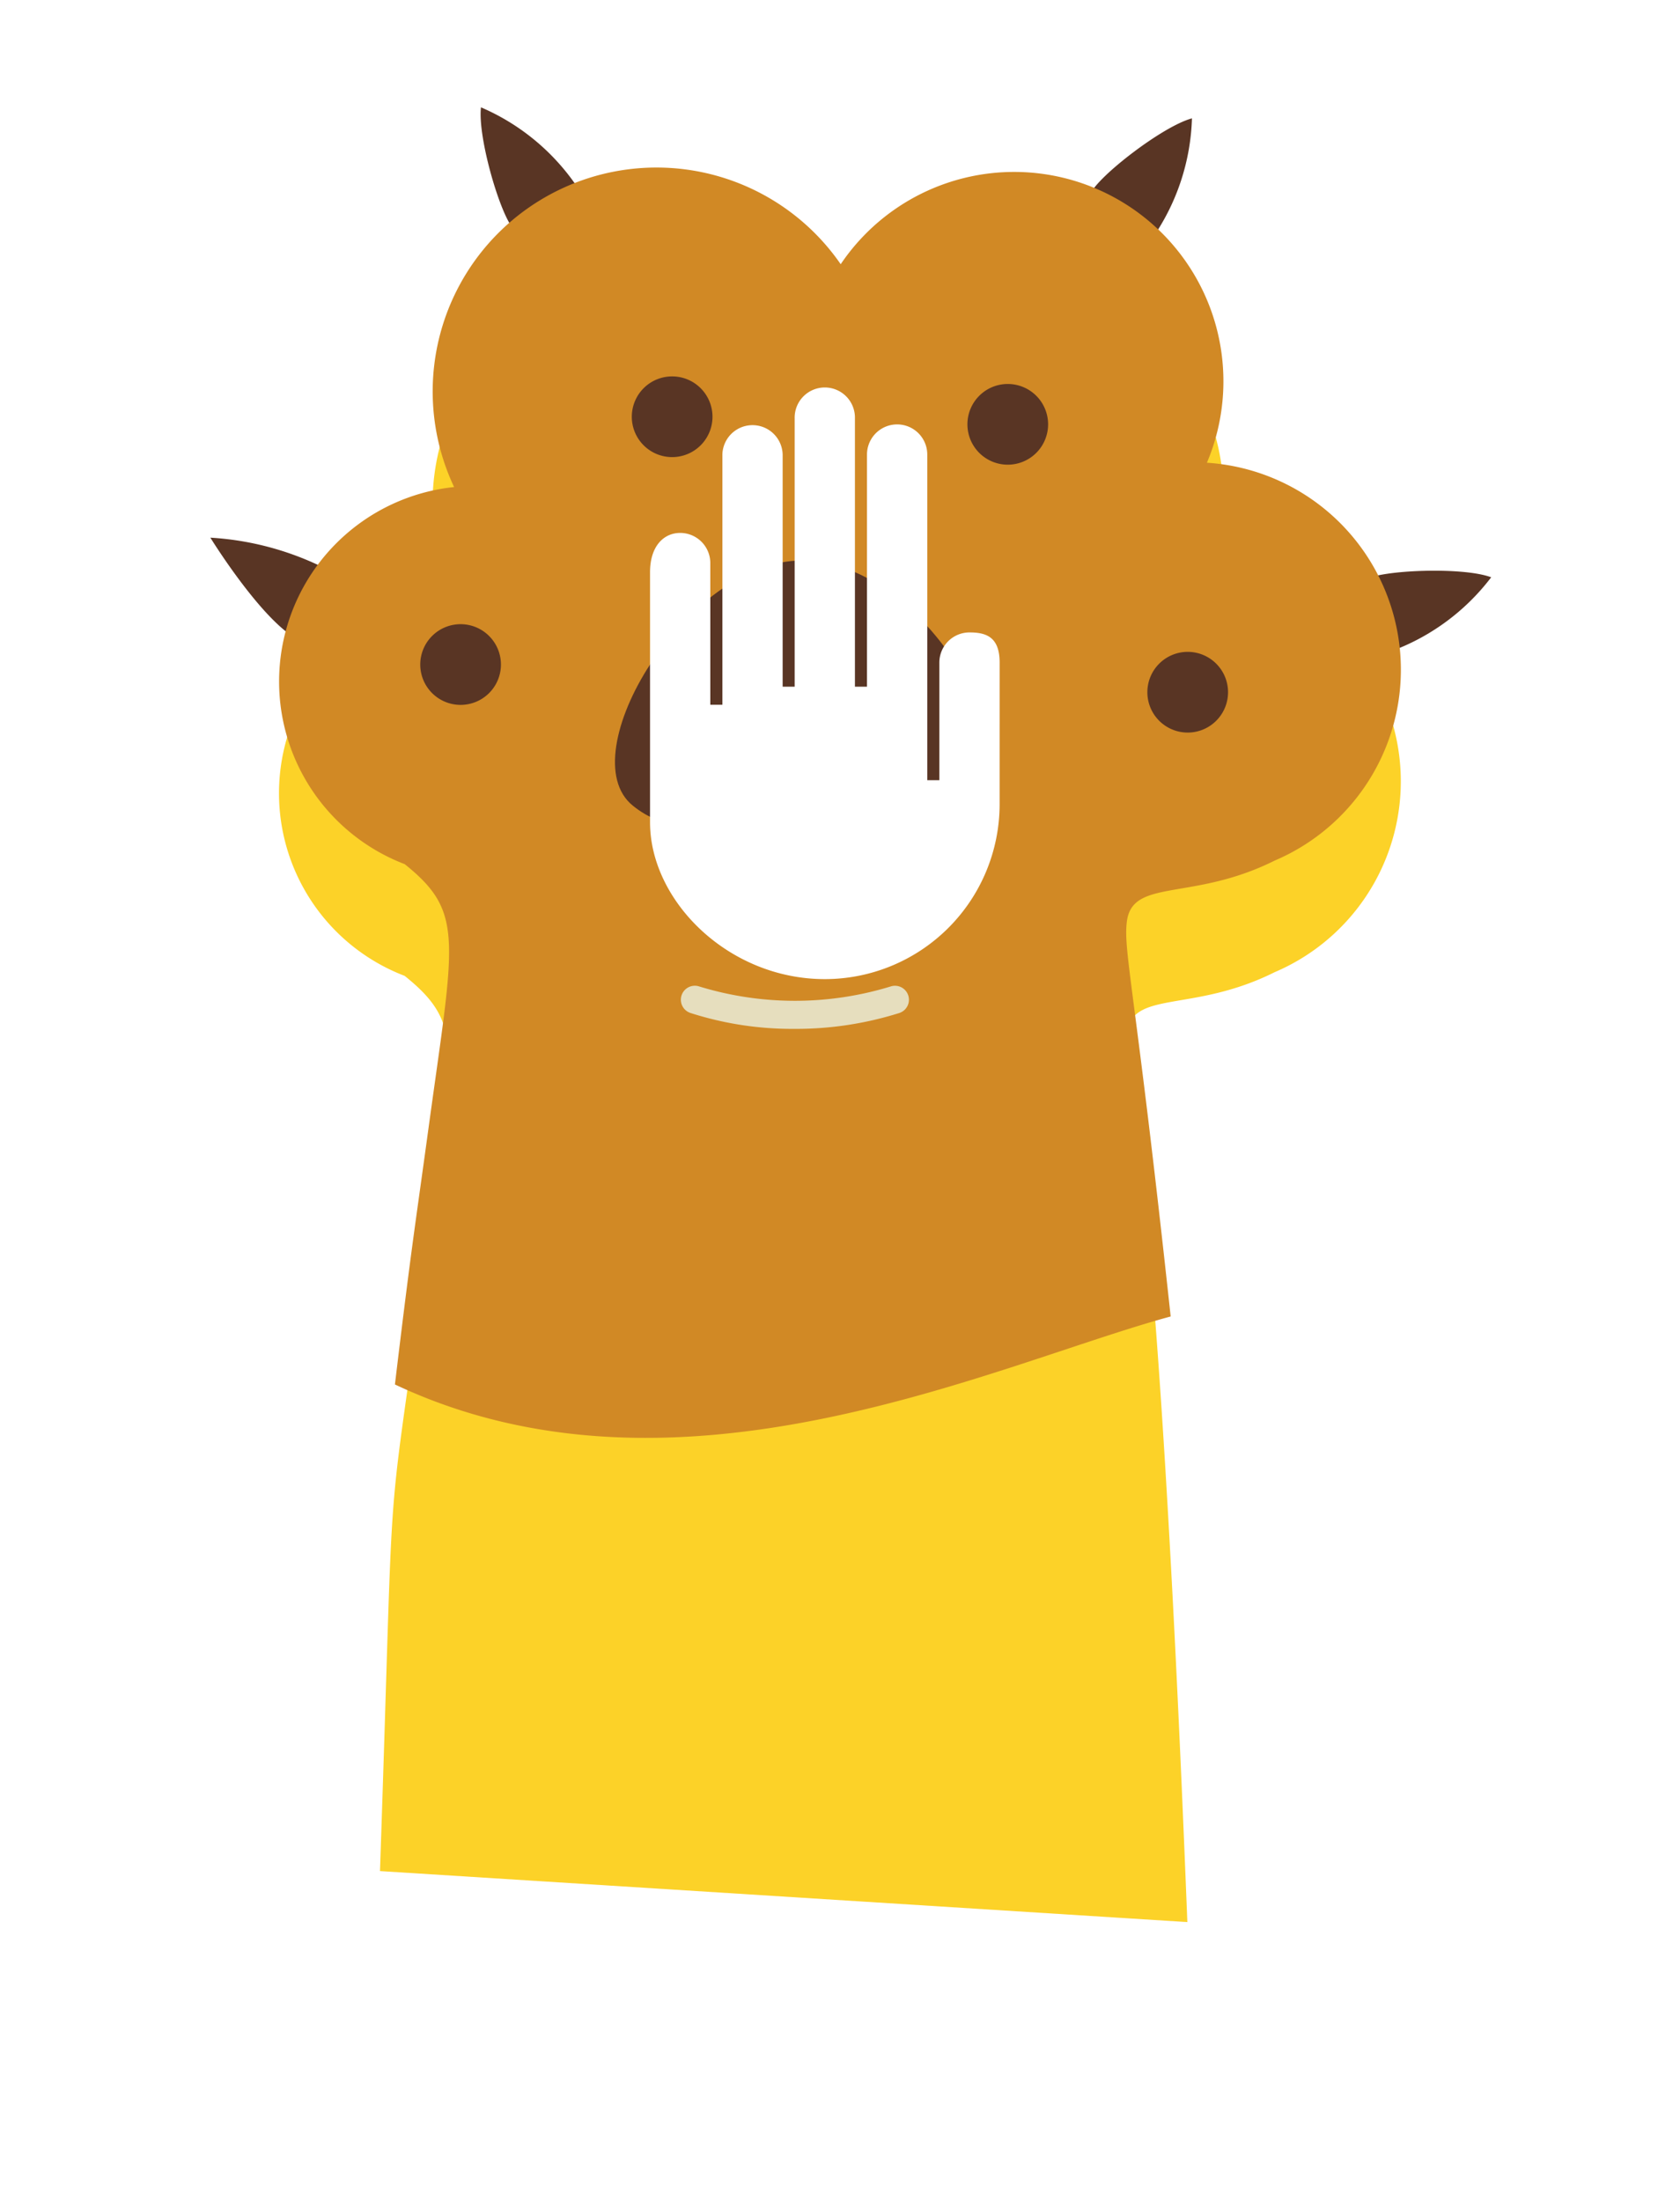 <svg xmlns="http://www.w3.org/2000/svg" width="90.293" height="118.264" viewBox="0 0 90.293 118.264">
    <defs>
        <filter id="Path_21396" x="0" y="0" width="90.293" height="118.264" filterUnits="userSpaceOnUse">
            <feOffset dy="6"/>
            <feGaussianBlur stdDeviation="5" result="blur"/>
            <feFlood flood-opacity=".6"/>
            <feComposite operator="in" in2="blur"/>
            <feComposite in="SourceGraphic"/>
        </filter>
        <style>
            .cls-1{fill:#593524}
        </style>
    </defs>
    <g id="Component_19_259" data-name="Component 19 – 259" transform="translate(11.306 5.766)">
        <g id="Group_21388" data-name="Group 21388">
            <path id="Path_21392" data-name="Path 21392" class="cls-1" d="M359.511 787.038c-.719-.688-1.97-4.94-1.782-6.566a11.911 11.911 0 0 1 5.211 4.335 7.492 7.492 0 0 1-3.429 2.231z" transform="translate(-343.185 -780.472)"/>
            <path id="Path_21393" data-name="Path 21393" class="cls-1" d="M553.889 781.762c.377-.921 3.877-3.641 5.458-4.062a11.91 11.91 0 0 1-2.127 6.436 7.489 7.489 0 0 1-3.331-2.374z" transform="translate(-506.59 -777.107)"/>
            <path id="Path_21394" data-name="Path 21394" class="cls-1" d="M642.119 645.153c.841-.531 5.27-.715 6.8-.139a11.912 11.912 0 0 1-5.468 4.006 7.491 7.491 0 0 1-1.332-3.867z" transform="translate(-580.08 -619.765)"/>
            <path id="Path_21395" data-name="Path 21395" class="cls-1" d="M275.158 655c-1.931-1.3-4.387-5.28-4.387-5.28a15.838 15.838 0 0 1 6.981 2.088c-1.52 3.492-2.594 3.192-2.594 3.192z" transform="translate(-270.771 -626.6)"/>
            <g transform="translate(-11.31 -5.77)" style="filter:url(#Path_21396)">
                <path id="Path_21396-2" data-name="Path 21396" d="M346.385 37.237a11.143 11.143 0 0 0-3.638-21.376A11.246 11.246 0 0 0 323.063 5.2a12.03 12.03 0 0 0-20.778 11.971 10.506 10.506 0 0 0-2.653 20.261c3.253 2.613 2.662 4.039 1.252 14.369-2.371 17.378-1.743 9.332-2.577 33.726l43.392 2.74c-1.876-47.649-3.656-44.636-3.253-47.765.307-2.331 3.538-1.066 7.939-3.265z" transform="translate(-277.88 9)" style="fill:#fcd228"/>
            </g>
            <path id="Path_21397" data-name="Path 21397" d="M346.385 389.834a11.143 11.143 0 0 0-3.638-21.376 11.246 11.246 0 0 0-19.683-10.665 12.03 12.03 0 0 0-20.778 11.971 10.506 10.506 0 0 0-2.653 20.261c3.253 2.613 2.662 4.039 1.252 14.369-.652 4.779-.892 6.161-1.779 13.584 15.272 7.195 32.269-1.1 41.693-3.653-1.909-17.681-2.559-19.625-2.353-21.229.307-2.328 3.538-1.063 7.939-3.262z" transform="translate(-289.186 -349.364)" style="fill:#d18925"/>
            <path id="Path_21398" data-name="Path 21398" class="cls-1" d="M410.969 589.338c6.5 0 12.09 10.089 9.505 12.507-3.844 3.6-5.336-.25-9-.25s-6.3 3.563-9.588.917c-3.424-2.751 2.914-13.174 9.083-13.174z" transform="translate(-379.177 -564.992)"/>
            <path id="Path_21399" data-name="Path 21399" class="cls-1" d="M342.633 629.8a2.168 2.168 0 1 1-2.168-2.168 2.168 2.168 0 0 1 2.168 2.168z" transform="translate(-327.016 -599.864)"/>
            <path id="Path_21400" data-name="Path 21400" class="cls-1" d="M410.7 709.462a2.168 2.168 0 1 1-2.168-2.168 2.168 2.168 0 0 1 2.168 2.168z" transform="translate(-383.713 -692.838)"/>
            <path id="Path_21401" data-name="Path 21401" class="cls-1" d="M518.658 707.026a2.168 2.168 0 1 1-2.168-2.168 2.168 2.168 0 0 1 2.168 2.168z" transform="translate(-473.633 -689.995)"/>
            <path id="Path_21402" data-name="Path 21402" class="cls-1" d="M576.551 620.883a2.168 2.168 0 1 1-2.168-2.168 2.168 2.168 0 0 1 2.168 2.168z" transform="translate(-521.855 -589.46)"/>
            <g id="Group_21385" data-name="Group 21385" transform="translate(25.288 47.192)" style="mix-blend-mode:multiply;isolation:isolate">
                <path id="Path_21403" data-name="Path 21403" d="M428.238 525.741a17.873 17.873 0 0 1-5.584-.855.75.75 0 0 1 .475-1.424 17.54 17.54 0 0 0 10.287 0 .75.75 0 1 1 .464 1.427 18.473 18.473 0 0 1-5.642.852z" transform="translate(-422.141 -523.423)" style="fill:#e6debe"/>
            </g>
        </g>
        <path id="noun_Hand_1476" d="M18.789 14.74c0-1.381-.725-1.62-1.62-1.62a1.62 1.62 0 0 0-1.62 1.62v6.317H14.9V3.564a1.62 1.62 0 0 0-3.24 0v12.471h-.648V1.62a1.62 1.62 0 1 0-3.239 0v14.415h-.646V3.564a1.62 1.62 0 0 0-3.239 0v13.443h-.649V9.394a1.62 1.62 0 0 0-1.62-1.62C.725 7.775 0 8.5 0 9.88v13.444c0 4.217 4.205 8.421 9.394 8.422a9.4 9.4 0 0 0 9.394-9.394z" transform="translate(23.631 15.091)" style="fill:#fff"/>
    </g>
</svg>
